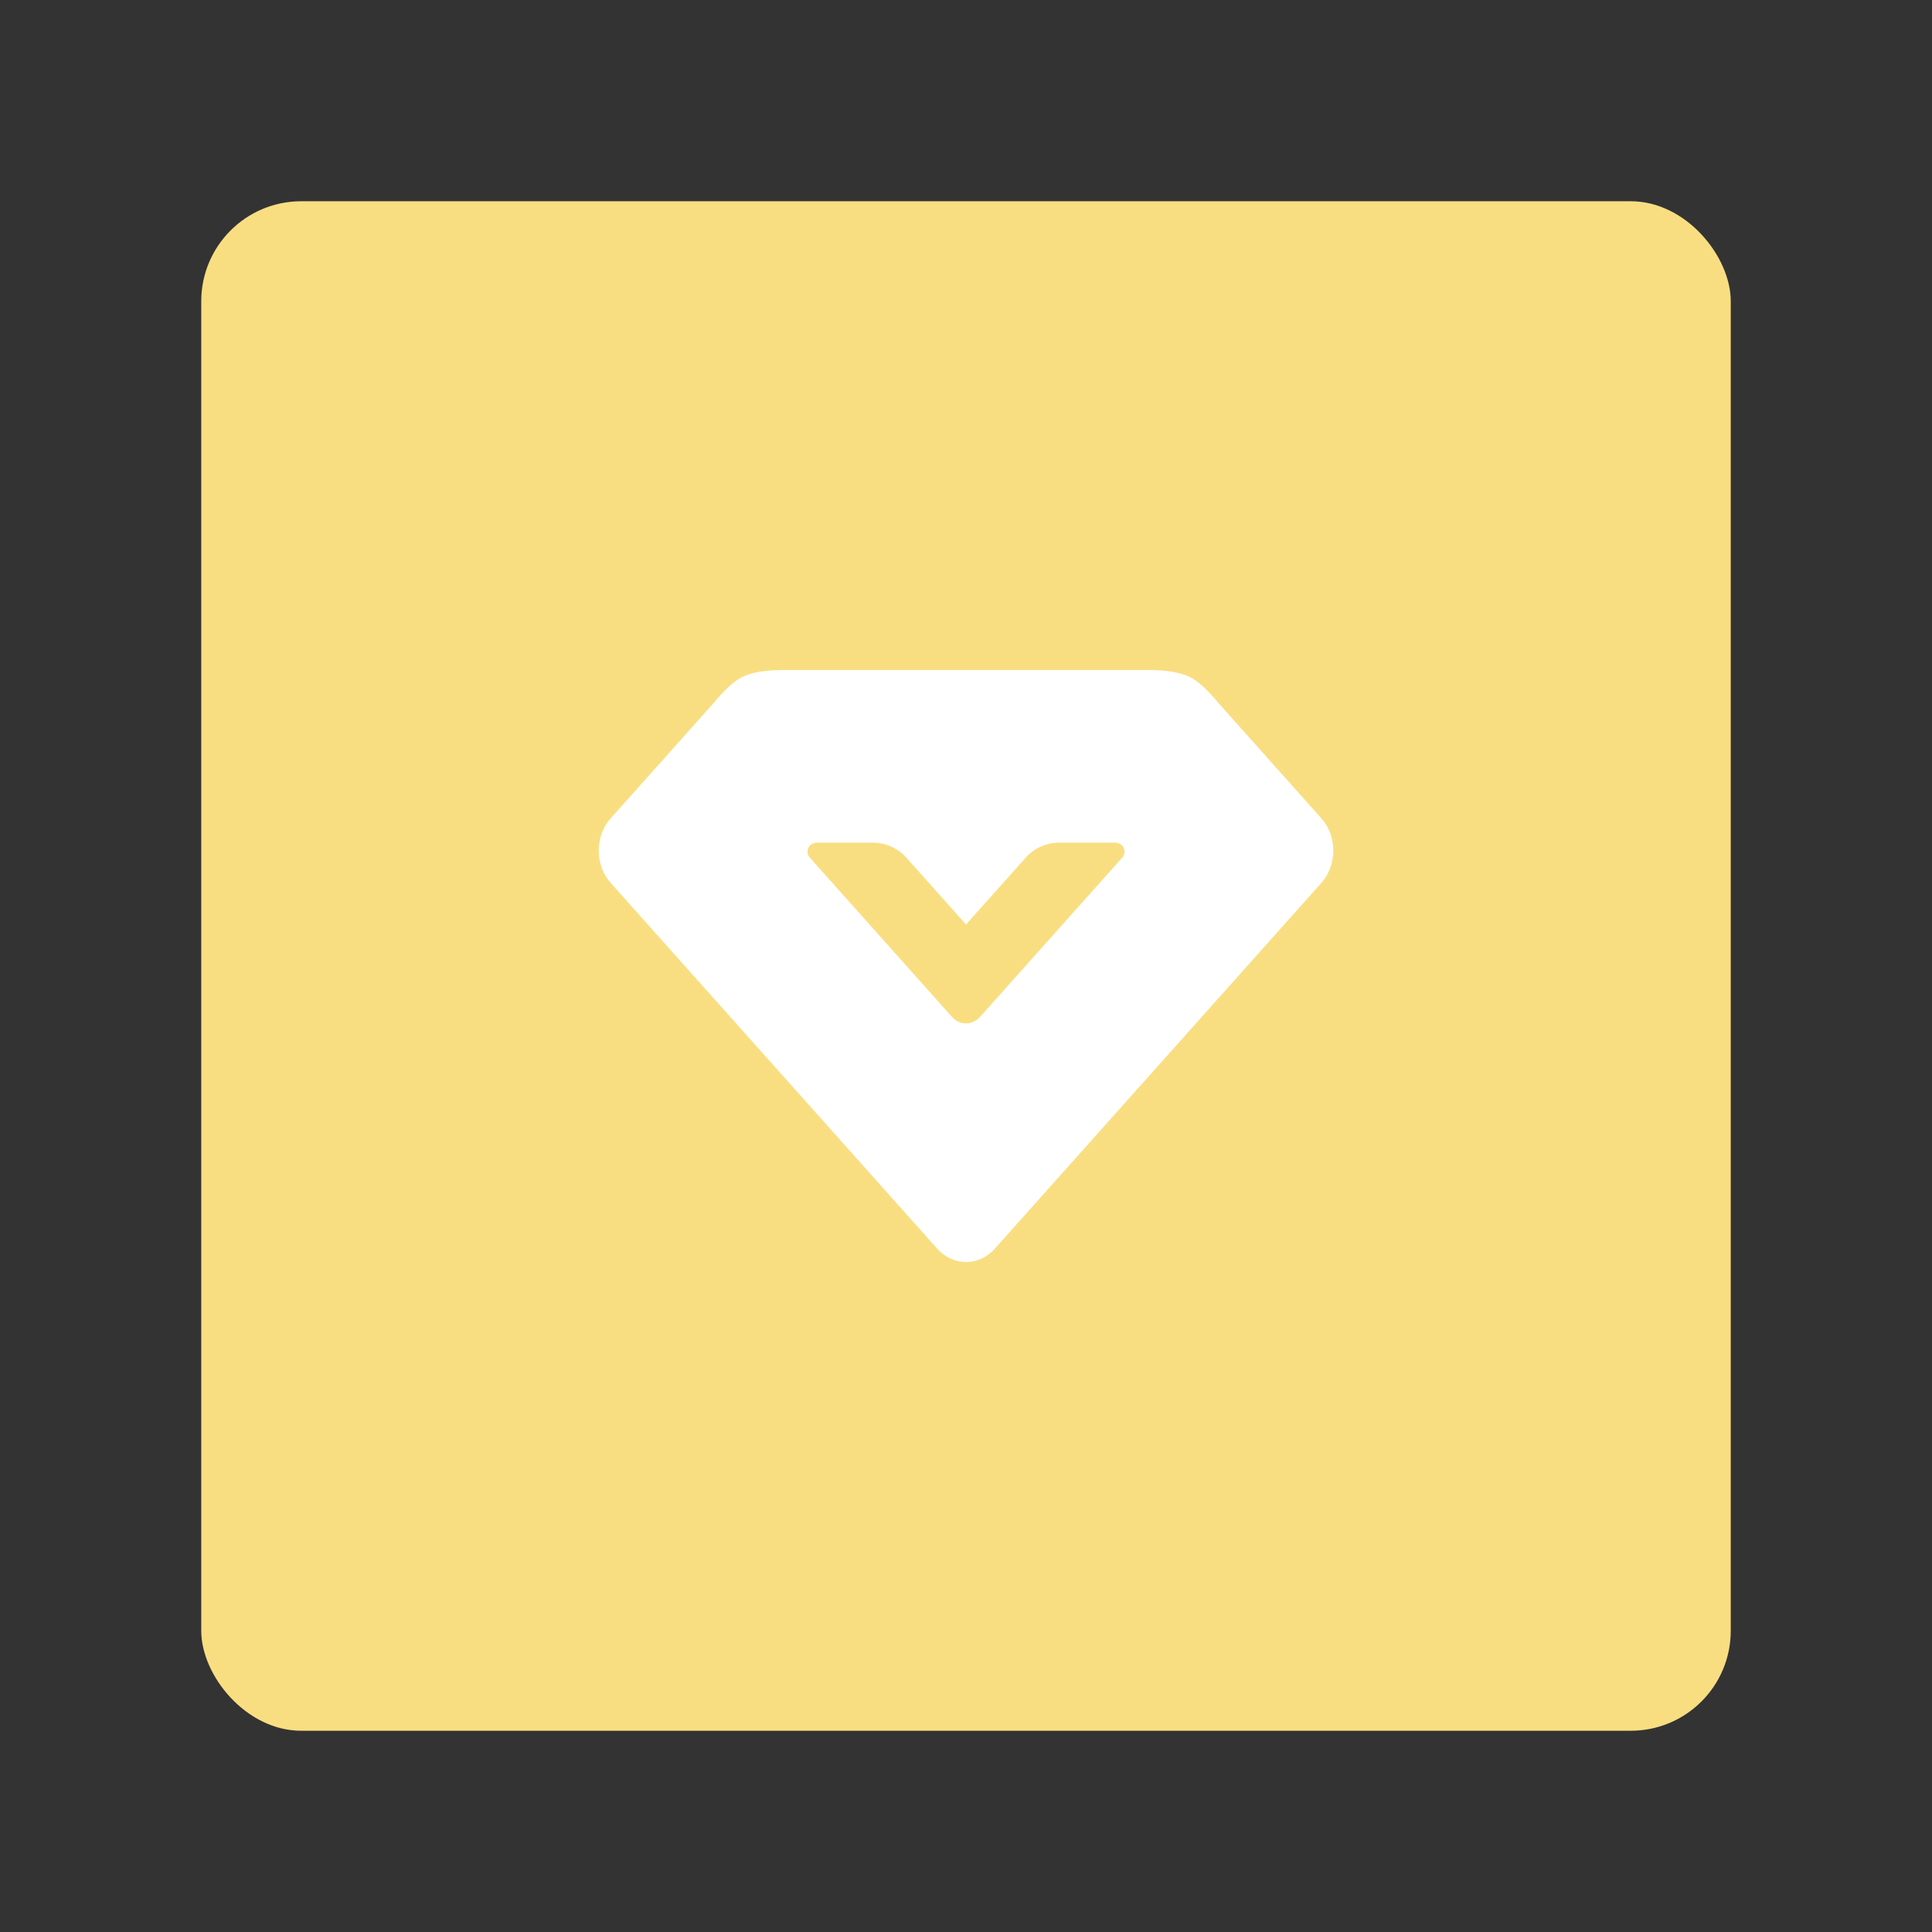 <?xml version="1.0" encoding="UTF-8" standalone="no"?>
<svg
   sodipodi:docname="my_oppo.svg"
   inkscape:version="1.2 (dc2aedaf03, 2022-05-15)"
   version="1.1"
   id="svg2"
   viewBox="0 0 192 192"
   height="192"
   width="192"
   inkscape:export-filename="../png/my_oppo.png"
   inkscape:export-xdpi="96"
   inkscape:export-ydpi="96"
   xml:space="preserve"
   xmlns:inkscape="http://www.inkscape.org/namespaces/inkscape"
   xmlns:sodipodi="http://sodipodi.sourceforge.net/DTD/sodipodi-0.dtd"
   xmlns="http://www.w3.org/2000/svg"
   xmlns:svg="http://www.w3.org/2000/svg"
   xmlns:rdf="http://www.w3.org/1999/02/22-rdf-syntax-ns#"
   xmlns:cc="http://creativecommons.org/ns#"
   xmlns:dc="http://purl.org/dc/elements/1.1/"><rect x="0" y="0" width="192" height="192" fill="#333333" stroke="none"/><sodipodi:namedview
     inkscape:document-rotation="0"
     inkscape:window-maximized="1"
     inkscape:window-y="0"
     inkscape:window-x="36"
     inkscape:window-height="1052"
     inkscape:window-width="1884"
     units="px"
     showgrid="false"
     inkscape:current-layer="layer1"
     inkscape:document-units="px"
     inkscape:cy="167.5"
     inkscape:cx="66.749999"
     inkscape:zoom="2"
     inkscape:pageshadow="2"
     inkscape:pageopacity="0.0"
     borderopacity="1.0"
     bordercolor="#666666"
     pagecolor="#ffffff"
     id="base"
     inkscape:snap-bbox="false"
     inkscape:object-paths="true"
     inkscape:snap-nodes="true"
     showguides="true"
     inkscape:guide-bbox="true"
     inkscape:snap-object-midpoints="true"
     inkscape:snap-center="true"
     inkscape:snap-global="false"
     inkscape:snap-intersection-paths="true"
     inkscape:snap-smooth-nodes="true"
     inkscape:snap-midpoints="true"
     inkscape:showpageshadow="0"
     inkscape:pagecheckerboard="0"
     inkscape:deskcolor="#d1d1d1" /><defs
     id="defs4"><inkscape:path-effect
       effect="fillet_chamfer"
       id="path-effect1558"
       is_visible="true"
       lpeversion="1"
       nodesatellites_param="F,0,1,1,0,2,0,1 @ F,0,0,1,0,0,0,1 @ F,0,0,1,0,0,0,1 @ F,0,0,1,0,0,0,1 @ F,0,1,1,0,2,0,1 @ F,0,1,1,0,2,0,1 @ F,0,0,1,0,0,0,1 @ F,0,1,1,0,2,0,1"
       unit="px"
       method="auto"
       mode="F"
       radius="2"
       chamfer_steps="1"
       flexible="false"
       use_knot_distance="true"
       apply_no_radius="true"
       apply_with_radius="true"
       only_selected="true"
       hide_knots="false" /></defs><g
     transform="translate(0,-860.362)"
     id="layer1"
     inkscape:groupmode="layer"
     inkscape:label="Calque 1"><rect
       style="fill:#f9de81;fill-opacity:1;fill-rule:evenodd;stroke:none;stroke-width:0.993;stroke-opacity:1"
       width="152"
       height="152"
       x="20"
       y="880.362"
       rx="9.935"
       id="rect2622"
       ry="9.935" /><path
       id="rect704"
       style="fill:#ffffff;fill-opacity:1;fill-rule:evenodd;stroke-width:13.289;stroke-dashoffset:6;stop-color:#000000"
       d="m 78.457,926.945 c -1.552,10e-6 -3.208,0.027 -4.611,0.655 -1.316,0.589 -2.88,2.571 -2.88,2.571 l -10.272,11.507 c -1.592,1.783 -1.592,4.653 0,6.436 l 32.433,36.329 c 0.796,0.892 1.835,1.337 2.874,1.337 1.039,3.4e-4 2.078,-0.445 2.874,-1.337 l 32.433,-36.329 c 1.592,-1.783 1.592,-4.653 0,-6.436 l -10.272,-11.507 c 0,0 -1.565,-1.982 -2.88,-2.571 -1.403,-0.628 -3.058,-0.655 -4.611,-0.655 z"
       sodipodi:nodetypes="cscccccccccscc" /><path
       style="fill:#f9de81;fill-opacity:1;fill-rule:evenodd;stroke-width:6.457;stroke-dashoffset:6;stop-color:#000000"
       inkscape:path-effect="#path-effect1558"
       inkscape:original-d="m 79.148946,944.10549 15.455225,17.31049 c 0.386819,0.43326 0.891229,0.65018 1.39605,0.65 0.50482,1.6e-4 1.009228,-0.21674 1.396049,-0.65 l 15.45522,-17.31049 h -9.58813 l -7.263139,8.13419 -7.26314,-8.13419 z"
       d="m 80.481,945.597 14.123,15.819 c 0.387,0.433 0.891,0.65 1.396,0.65 0.505,1.6e-4 1.009,-0.217 1.396,-0.65 l 14.123,-15.819 a 0.895,0.895 65.88 0 0 -0.668,-1.492 h -5.588 a 4.467,4.467 155.881 0 0 -3.332,1.492 l -5.931,6.642 -5.931,-6.642 a 4.467,4.467 24.119 0 0 -3.332,-1.492 h -5.588 a 0.895,0.895 114.12 0 0 -0.668,1.492 z"
       id="path1434" /></g><style
     type="text/css"
     id="style853">
	.st0{fill:#FFFFFF;}
</style><style
     type="text/css"
     id="style853-9">
	.st0{fill:#FFFFFF;}
</style><style
     type="text/css"
     id="style853-3">
	.st0{fill:#FFFFFF;}
</style></svg>
